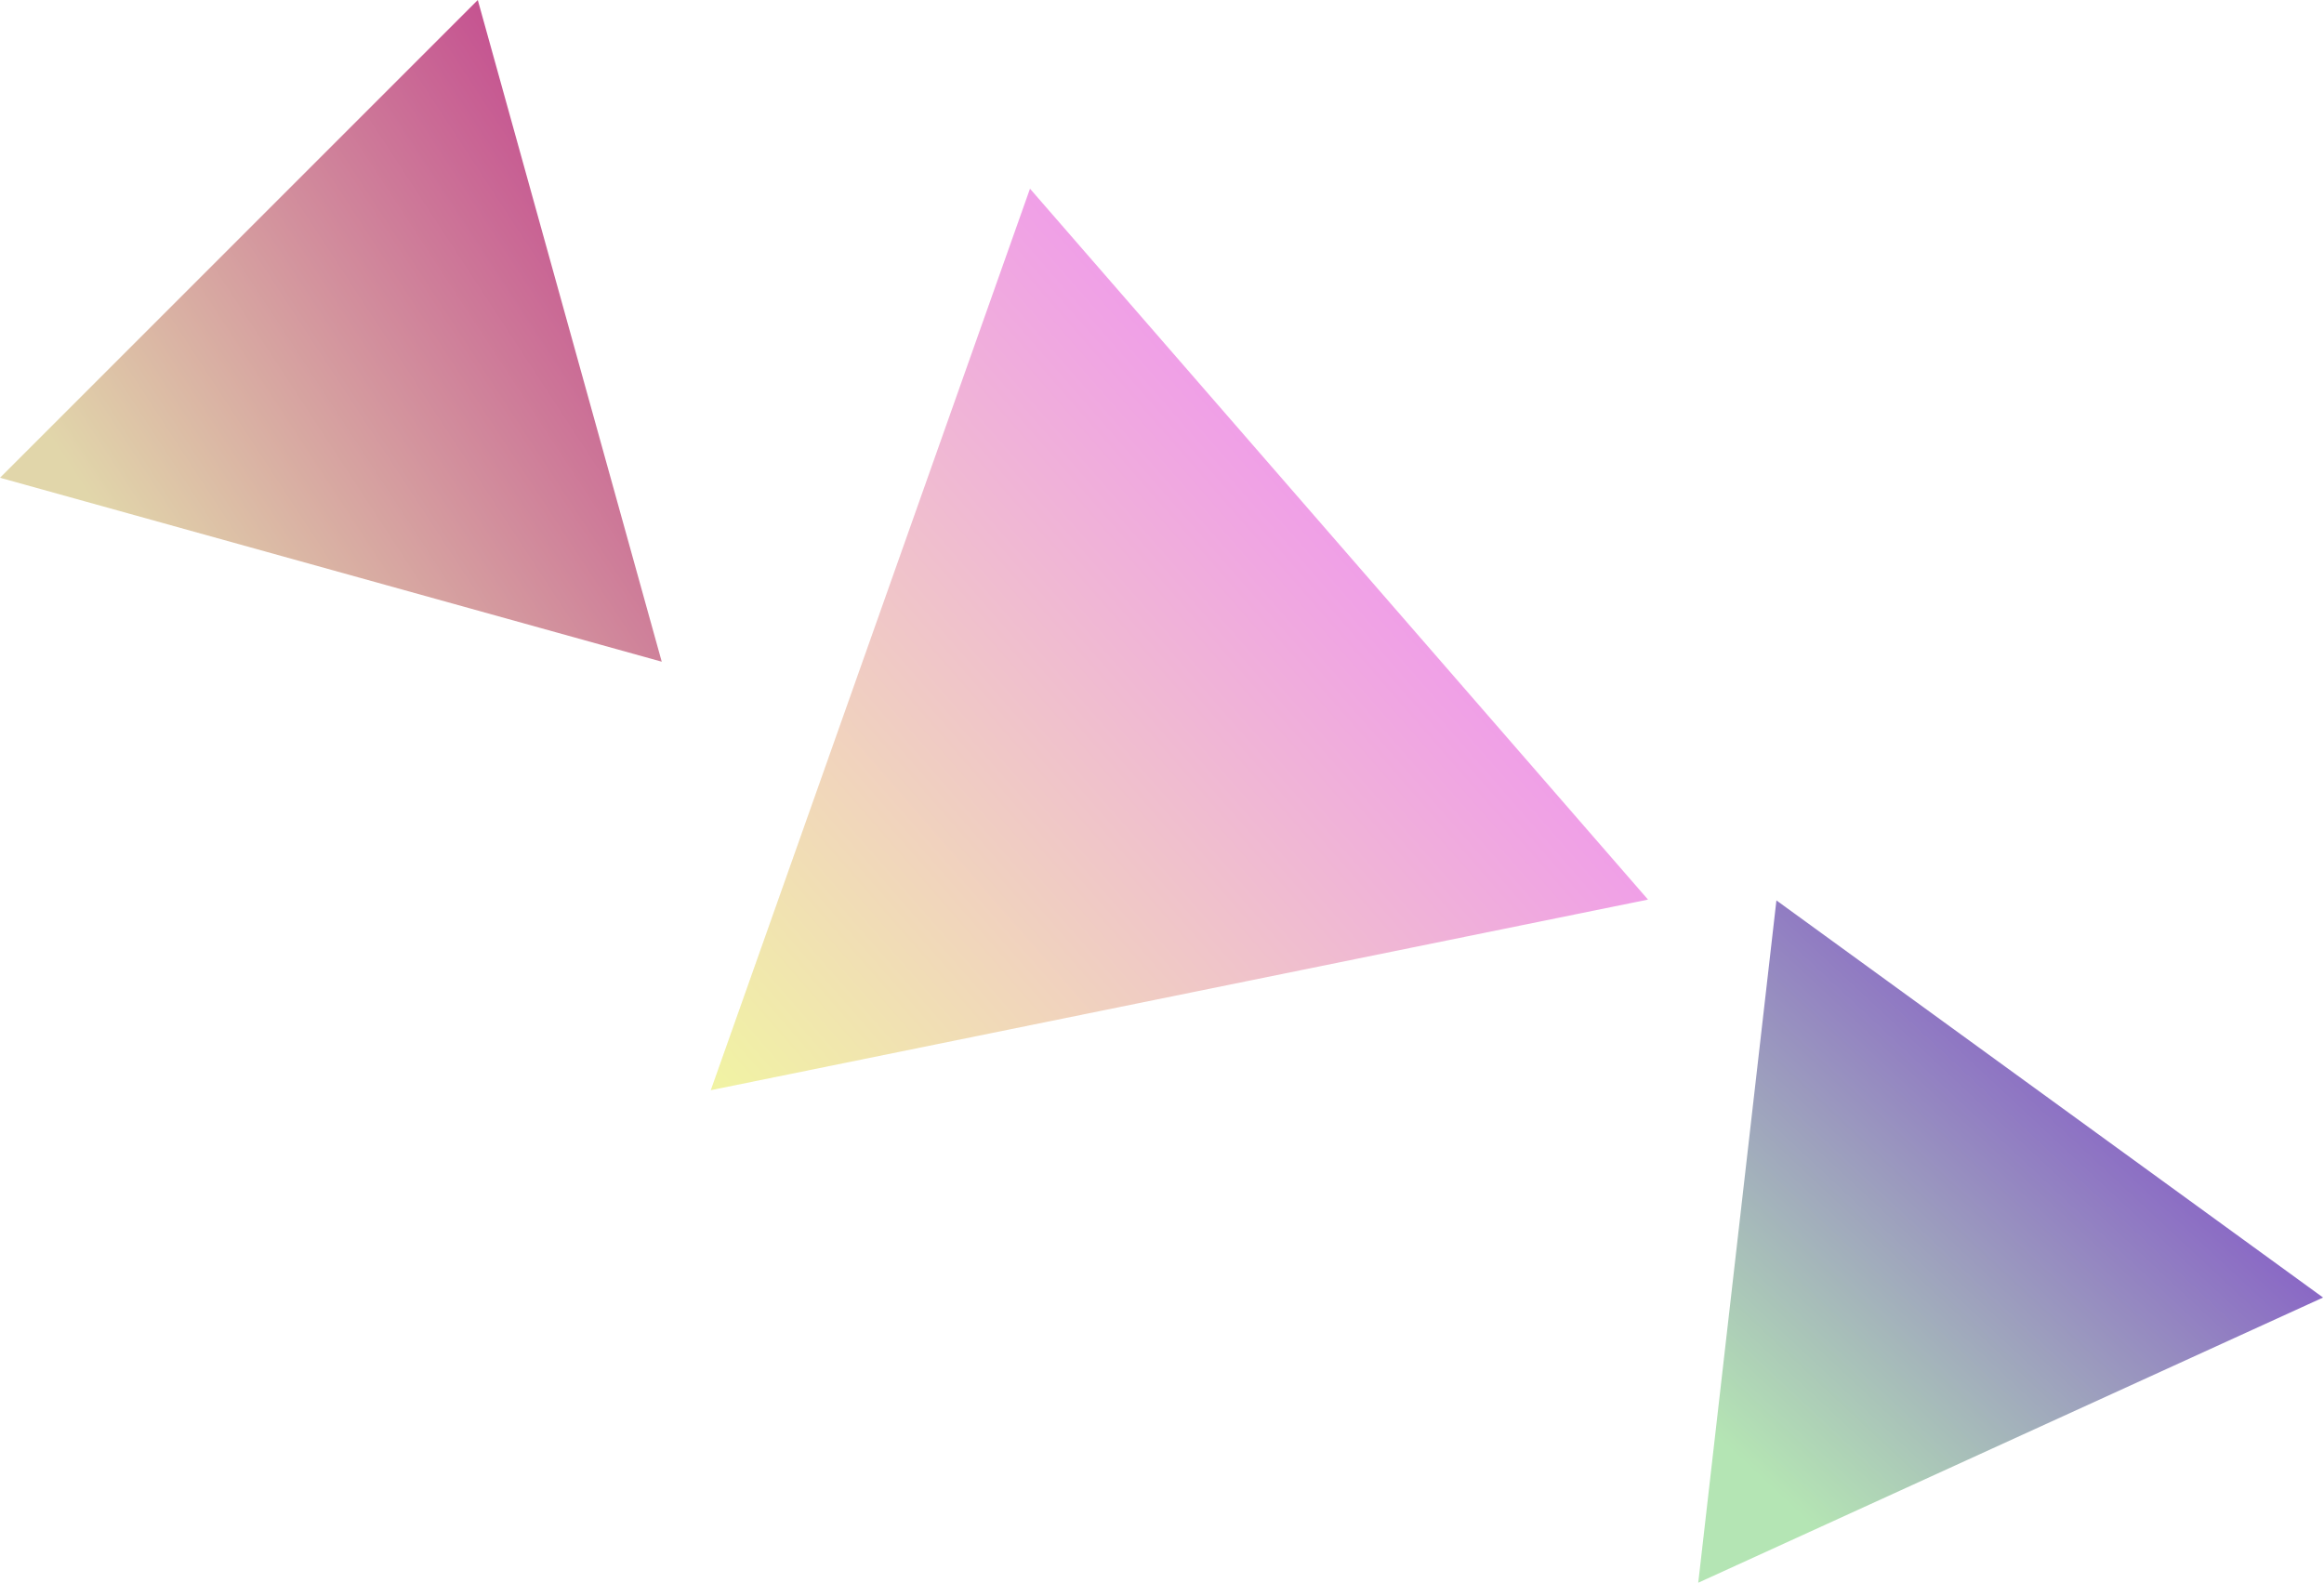 <?xml version="1.0" encoding="UTF-8"?>
<svg width="1675px" height="1141px" viewBox="0 0 1675 1141" version="1.1" xmlns="http://www.w3.org/2000/svg" xmlns:xlink="http://www.w3.org/1999/xlink">
    <!-- Generator: Sketch 51.1 (57501) - http://www.bohemiancoding.com/sketch -->
    <title>Group 4 Copy</title>
    <desc>Created with Sketch.</desc>
    <defs>
        <linearGradient x1="50%" y1="0%" x2="50%" y2="100%" id="linearGradient-1">
            <stop stop-color="#E5EA57" offset="0%"></stop>
            <stop stop-color="#E351D3" offset="100%"></stop>
        </linearGradient>
        <linearGradient x1="96.644%" y1="67.062%" x2="-3.895%" y2="48.402%" id="linearGradient-2">
            <stop stop-color="#DBCD97" offset="0%"></stop>
            <stop stop-color="#B31473" offset="100%"></stop>
        </linearGradient>
        <linearGradient x1="63.233%" y1="22.127%" x2="50%" y2="119.892%" id="linearGradient-3">
            <stop stop-color="#98DB97" offset="0%"></stop>
            <stop stop-color="#5414B3" offset="100%"></stop>
        </linearGradient>
    </defs>
    <g id="Page-1" stroke="none" stroke-width="1" fill="none" fill-rule="evenodd">
        <g id="Artboard-2" transform="translate(-575, -148)" fill-rule="nonzero">
            <g id="Group-4-Copy" transform="translate(575, 148)">
                <g id="Group-5">
                    <polygon id="Triangle-Copy-3" fill-opacity="0.55" fill="url(#linearGradient-1)" transform="translate(738.676, 589) rotate(229) translate(-738.676, -589) " points="738.676 289.031 1078.148 888.969 399.205 888.969"></polygon>
                    <polygon id="Triangle-Copy-4" fill-opacity="0.81" fill="url(#linearGradient-2)" transform="translate(324.562, 324.562) scale(-1, -1) rotate(-45) translate(-324.562, -324.562) " points="324.562 109.062 568.062 540.062 81.062 540.062"></polygon>
                    <polygon id="Triangle-Copy-5" fill-opacity="0.72" fill="url(#linearGradient-3)" transform="translate(1350.663, 966.469) rotate(-144) translate(-1350.663, -966.469) " points="1350.663 750.969 1594.163 1181.969 1107.163 1181.969"></polygon>
                </g>
            </g>
        </g>
    </g>
</svg>
